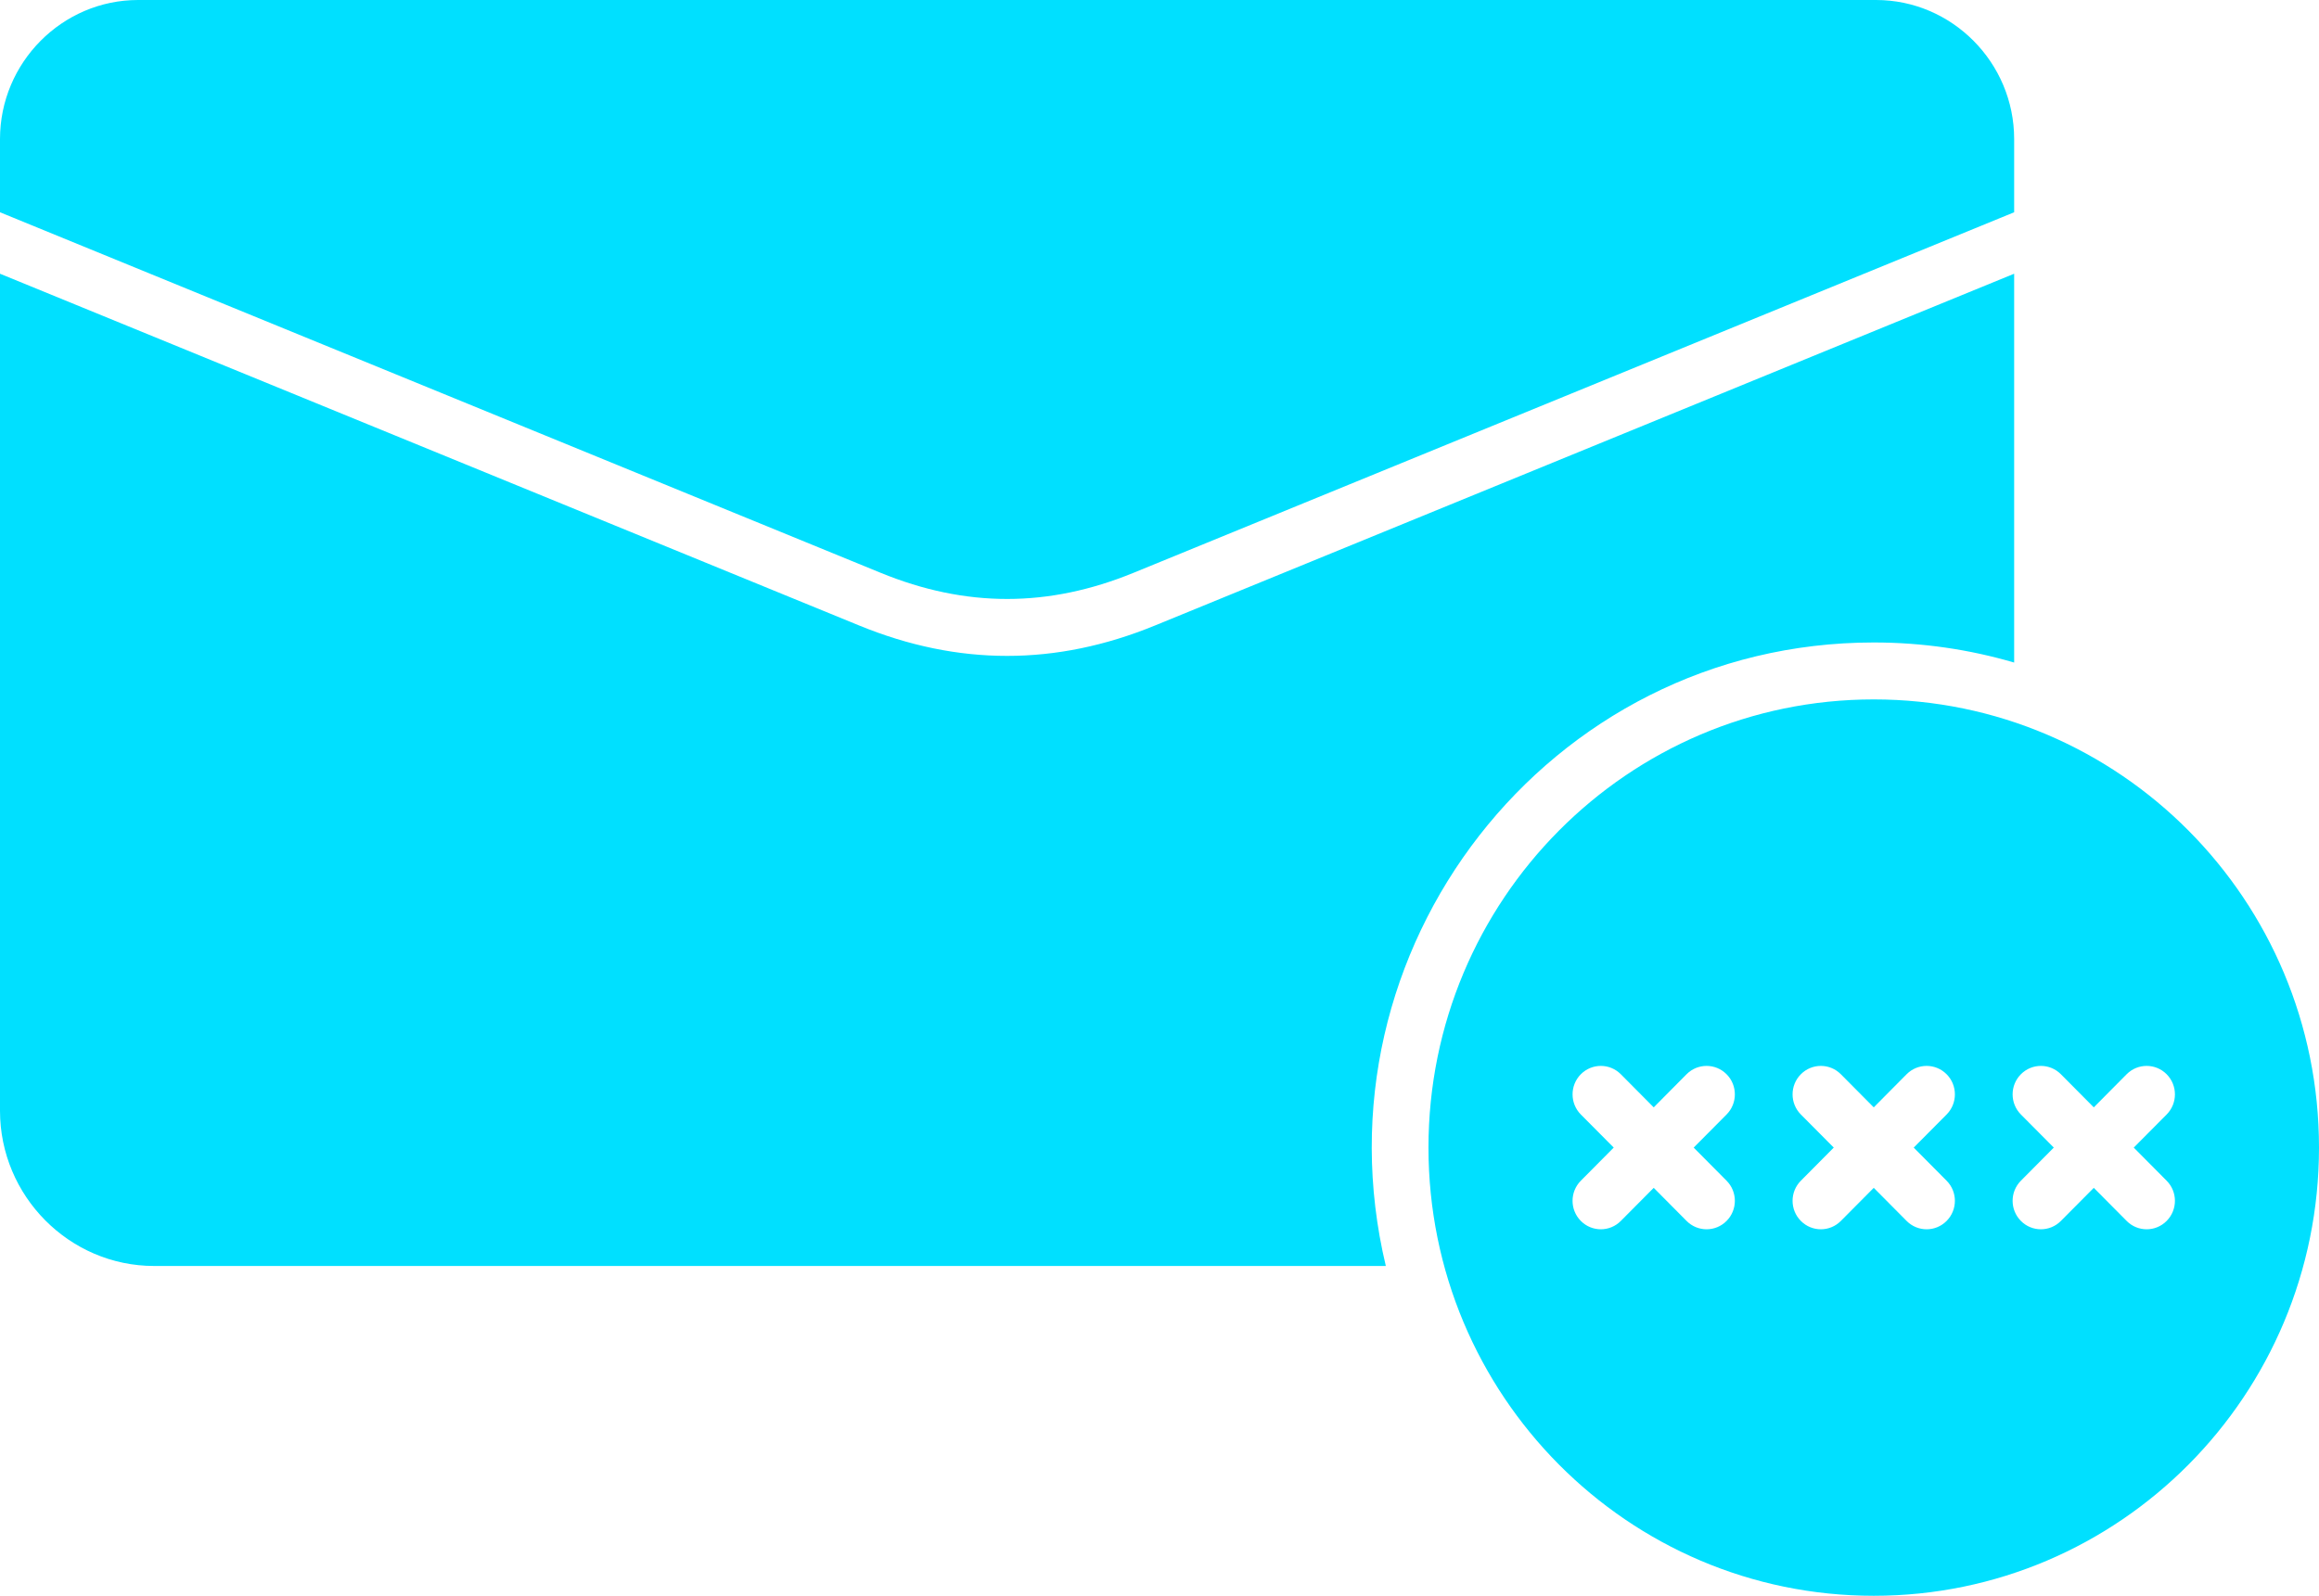 <svg width="77" height="53" viewBox="0 0 77 53" fill="none" xmlns="http://www.w3.org/2000/svg">
<path fill-rule="evenodd" clip-rule="evenodd" d="M5.119 42.046H46.015C43.508 31.538 51.395 21.338 62.216 21.338C63.834 21.338 65.398 21.571 66.878 22.005V9.091L38.348 20.775C35.063 22.12 31.816 22.12 28.53 20.775L0 9.091V36.892C0 39.726 2.304 42.046 5.119 42.046ZM62.216 23.229C70.381 23.229 77 29.893 77 38.114C77 46.336 70.381 53 62.216 53C54.051 53 47.431 46.336 47.431 38.114C47.431 29.893 54.051 23.229 62.216 23.229ZM66.878 7.05L37.641 19.023C34.808 20.183 32.07 20.183 29.238 19.023L0 7.05V4.619C0 2.078 2.064 0 4.587 0H62.291C64.814 0 66.878 2.078 66.878 4.619L66.878 7.05ZM56.001 35.678C56.368 35.309 56.962 35.309 57.329 35.678C57.696 36.047 57.696 36.646 57.329 37.015L56.237 38.114L57.329 39.214C57.696 39.583 57.696 40.181 57.329 40.55C56.963 40.92 56.368 40.92 56.001 40.55L54.91 39.451L53.818 40.55C53.451 40.92 52.857 40.92 52.49 40.55C52.123 40.181 52.124 39.583 52.49 39.214L53.582 38.114L52.49 37.015C52.124 36.646 52.124 36.047 52.49 35.678C52.857 35.309 53.451 35.309 53.818 35.678L54.91 36.778L56.001 35.678ZM71.941 39.214C72.308 39.583 72.308 40.181 71.941 40.55C71.575 40.92 70.98 40.92 70.613 40.55L69.522 39.451L68.43 40.55C68.063 40.92 67.469 40.92 67.102 40.55C66.735 40.181 66.735 39.583 67.102 39.214L68.194 38.114L67.102 37.015C66.735 36.646 66.735 36.047 67.102 35.678C67.469 35.309 68.063 35.309 68.43 35.678L69.522 36.778L70.613 35.678C70.98 35.309 71.575 35.309 71.941 35.678C72.308 36.047 72.308 36.646 71.941 37.015L70.849 38.114L71.941 39.214ZM64.635 39.214C65.002 39.583 65.002 40.181 64.635 40.55C64.269 40.92 63.674 40.92 63.307 40.55L62.216 39.451L61.124 40.55C60.757 40.92 60.163 40.92 59.796 40.55C59.429 40.181 59.429 39.583 59.796 39.214L60.888 38.114L59.796 37.015C59.429 36.646 59.429 36.047 59.796 35.678C60.163 35.309 60.757 35.309 61.124 35.678L62.216 36.778L63.307 35.678C63.674 35.309 64.268 35.309 64.635 35.678C65.002 36.047 65.002 36.646 64.635 37.015L63.543 38.114L64.635 39.214Z" fill="#00E0FF"/>
</svg>
